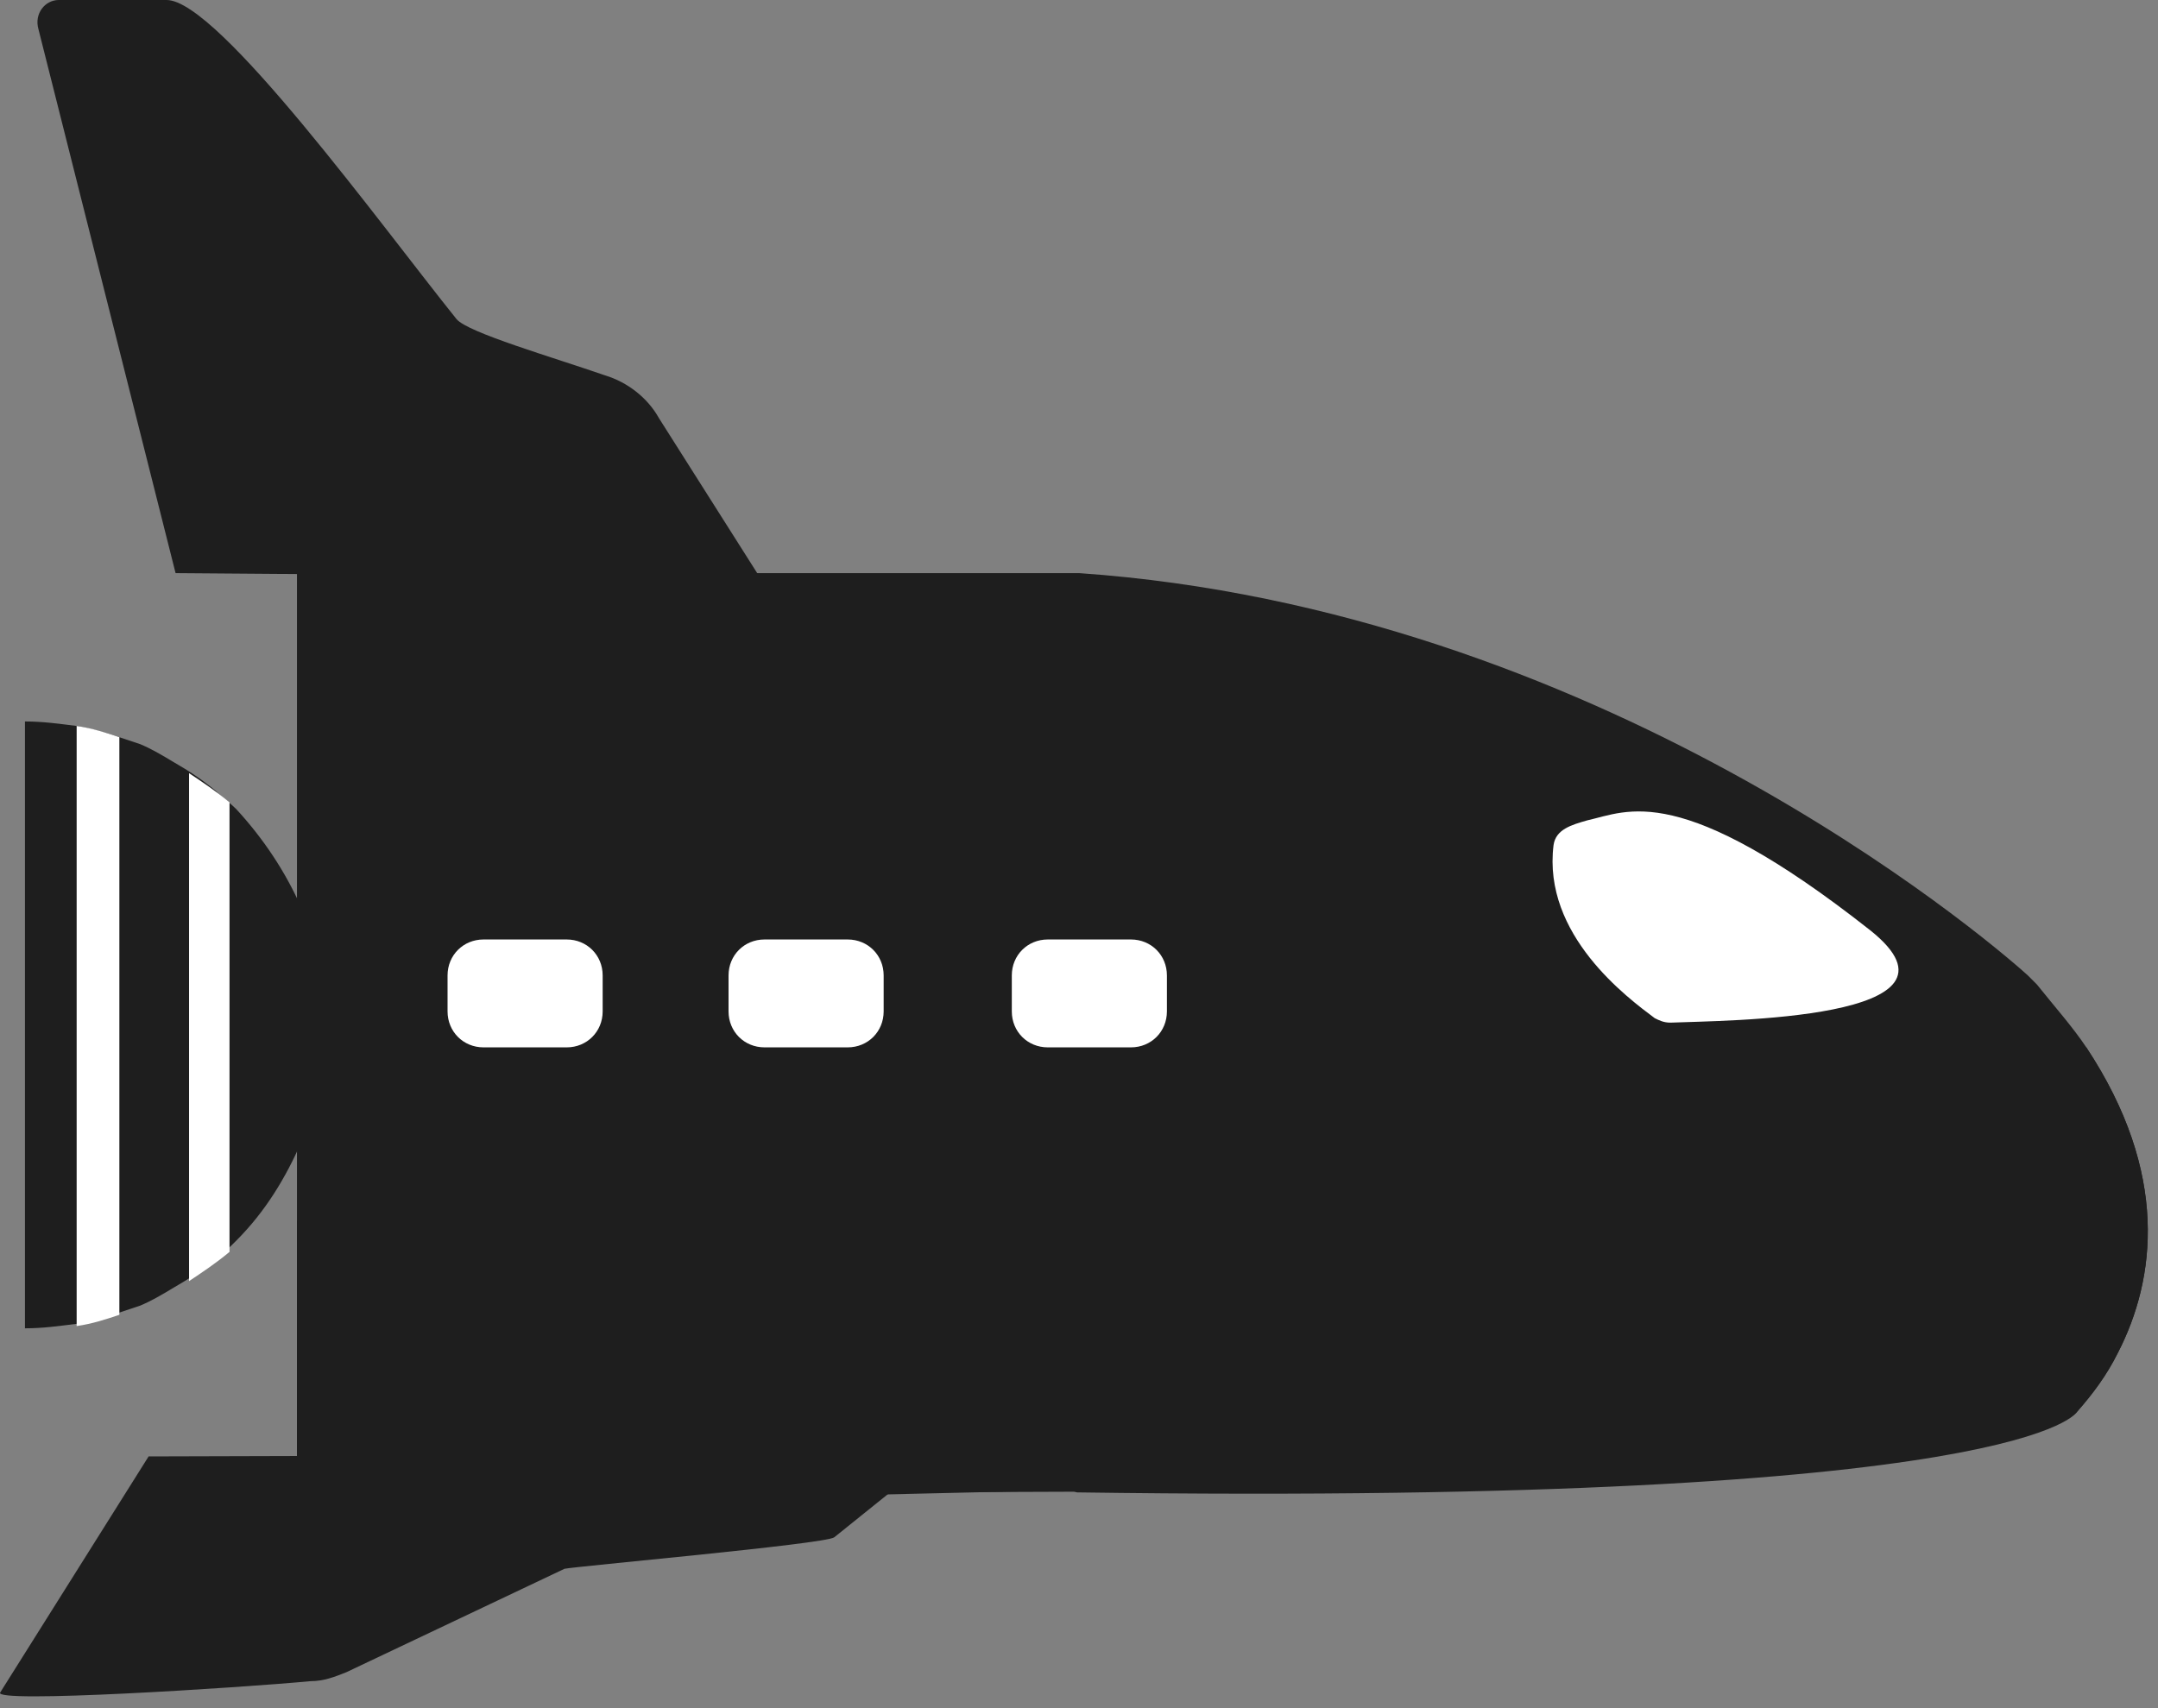 <svg width="96" height="76" viewBox="0 0 96 76" fill="none" xmlns="http://www.w3.org/2000/svg">
<rect x="0" y="0" width="96" height="76" fill="#808080" stroke="none"/>
<path d="M14.41 45.6C14.41 47.4 14.11 49.1 13.41 50.8C12.71 52.4 11.81 53.9 10.51 55.2C10.21 55.5 9.91 55.8 9.61 56C9.01 56.5 8.41 56.9 7.71 57.3C7.21 57.6 6.71 57.9 6.21 58.1C5.91 58.2 5.61 58.3 5.31 58.4C4.71 58.6 4.11 58.8 3.41 58.9C2.61 59 1.91 59.1 1.11 59.1V45.6V32.1C1.91 32.1 2.61 32.2 3.41 32.3C4.01 32.4 4.71 32.6 5.31 32.8C5.61 32.9 5.91 33 6.21 33.1C6.71 33.3 7.21 33.6 7.71 33.9C8.41 34.3 9.01 34.7 9.61 35.2C9.91 35.5 10.21 35.7 10.51 36C11.71 37.3 12.71 38.8 13.41 40.4C14.11 42.1 14.41 43.8 14.41 45.6Z" fill="#1E1E1E"/>
<path d="M2.611 0H7.411C9.711 0 17.011 10.1 20.311 14.2C20.811 14.8 24.611 15.9 26.911 16.7C27.911 17 28.811 17.7 29.311 18.6L33.811 25.7L7.811 25.5L1.711 1.3C1.511 0.6 2.011 0 2.611 0Z" fill="#1E1E1E"/>
<path d="M94.211 60.2C93.711 61.2 93.111 62 92.411 62.8C90.311 65.1 69.011 66.3 65.911 66.3L13.211 66.5V25.5H48.011C71.011 27.1 88.111 41.5 90.211 43.4C90.311 43.5 90.511 43.7 90.611 43.8C91.411 44.8 92.211 45.7 92.811 46.6C96.511 52.2 95.911 56.9 94.211 60.2Z" fill="#1E1E1E"/>
<path d="M5.31 32.8V58.5C4.71 58.7 4.11 58.9 3.41 59V32.3C4.11 32.4 4.71 32.6 5.31 32.8Z" fill="white"/>
<path d="M10.21 35.7V55.7C9.61 56.2 9.01 56.6 8.41 57V34.4C9.01 34.8 9.61 35.2 10.21 35.7Z" fill="white"/>
<path d="M47.611 66.3L13.211 67.1V54.3C13.211 54.3 65.811 59.1 89.811 54.9C89.811 54.9 92.211 62.6 92.411 62.8C92.411 62.8 90.411 67 47.911 66.4" fill="#1E1E1E"/>
<path d="M6.611 64.8L41.711 64.7L37.111 68.4C36.711 68.7 25.511 69.7 25.111 69.8L15.411 74.4C14.911 74.6 14.411 74.8 13.811 74.8C10.611 75.1 -0.389 75.8 0.011 75.3L6.611 64.8Z" fill="#1E1E1E"/>
<path d="M25.21 46.6H21.51C20.61 46.6 19.91 45.9 19.91 45V43.4C19.91 42.5 20.61 41.8 21.51 41.8H25.21C26.11 41.8 26.81 42.5 26.81 43.4V45C26.81 45.9 26.11 46.6 25.21 46.6Z" fill="white"/>
<path d="M37.71 46.6H34.01C33.11 46.6 32.41 45.9 32.41 45V43.4C32.41 42.5 33.11 41.8 34.01 41.8H37.71C38.61 41.8 39.31 42.5 39.31 43.4V45C39.31 45.9 38.61 46.6 37.71 46.6Z" fill="white"/>
<path d="M50.311 46.6H46.611C45.711 46.6 45.011 45.9 45.011 45V43.4C45.011 42.5 45.711 41.8 46.611 41.8H50.311C51.211 41.8 51.911 42.5 51.911 43.4V45C51.911 45.9 51.211 46.6 50.311 46.6Z" fill="white"/>
<path d="M94.21 60.2C93.71 61.2 93.111 62 92.41 62.8C90.811 60.6 89.811 57.9 89.811 55C89.811 51.8 90.91 48.9 92.811 46.6C96.51 52.2 95.91 56.9 94.21 60.2Z" fill="#1E1E1E"/>
<path d="M69.111 37.6C69.21 36.9 69.91 36.7 70.611 36.5C72.41 36.1 74.71 34.7 83.21 41.4C88.21 45.4 76.71 45.4 74.311 45.5C74.01 45.5 73.811 45.4 73.611 45.3C72.41 44.4 68.611 41.6 69.111 37.6Z" fill="white"/>
</svg>
